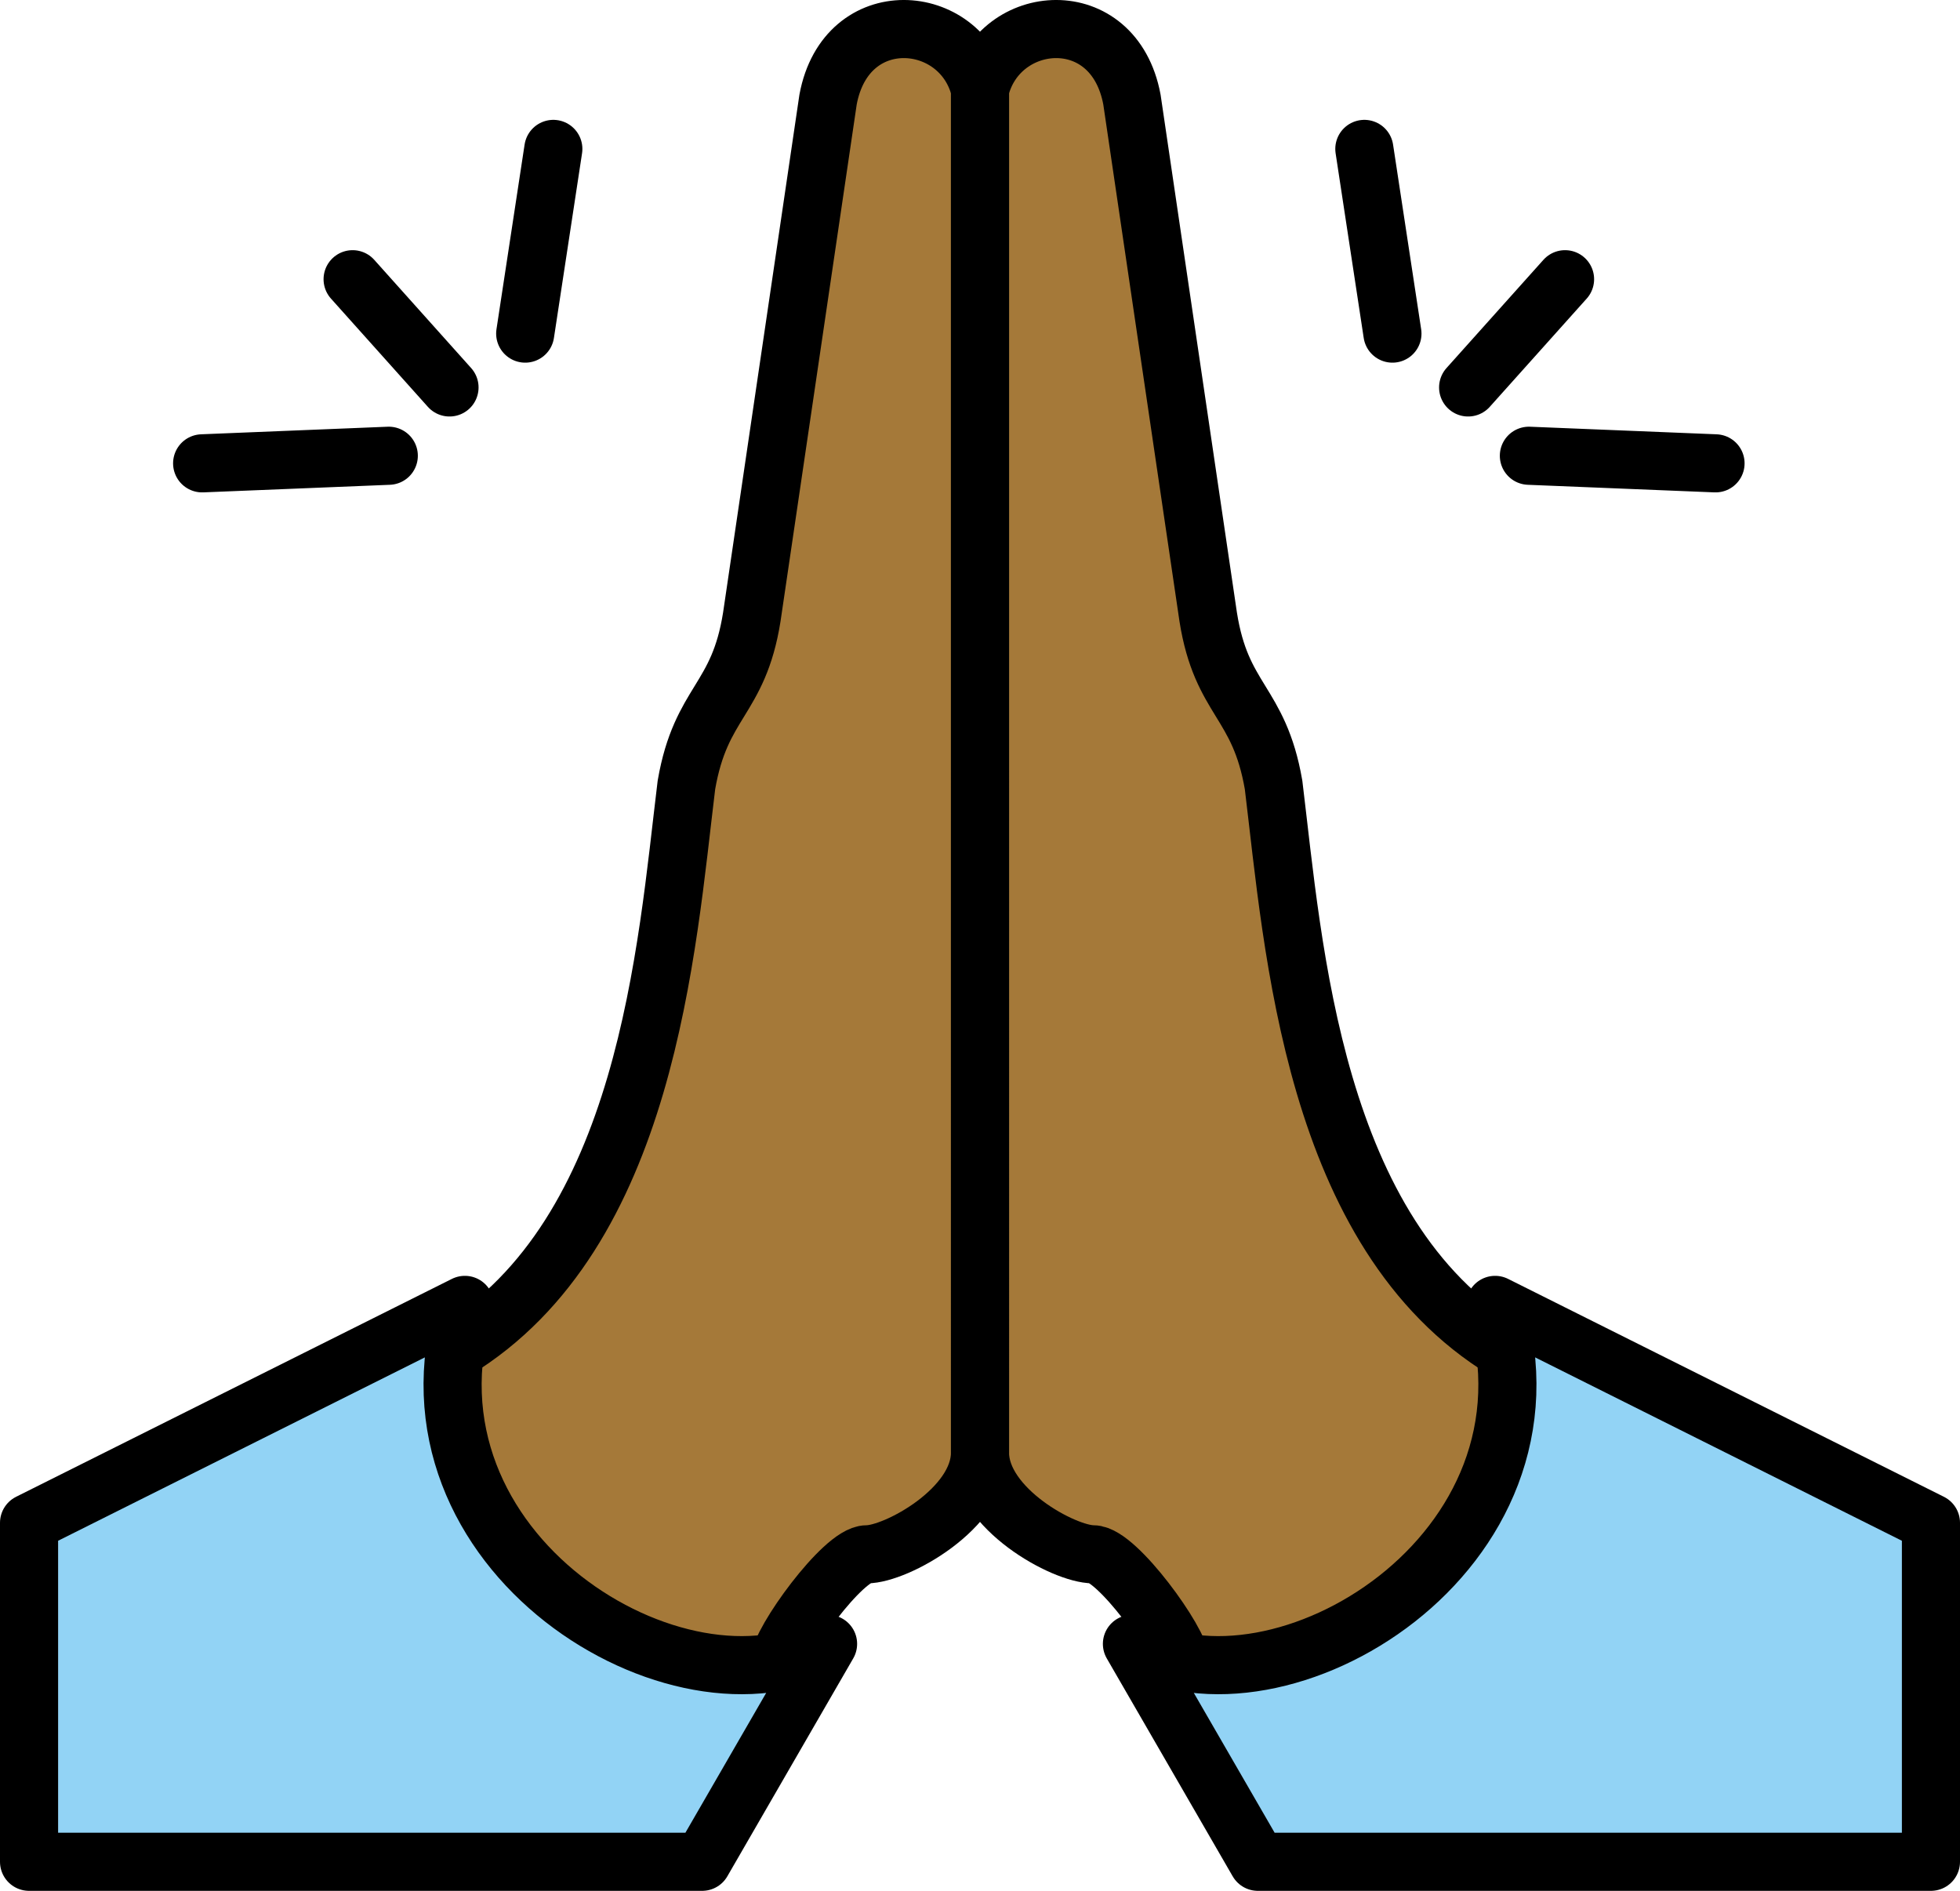 <svg xmlns="http://www.w3.org/2000/svg" xmlns:svg="http://www.w3.org/2000/svg" id="emoji" width="67.458" height="65.078" version="1.1" viewBox="0 0 67.458 65.078"><g id="color" transform="translate(-3,-3.922)"><path id="path1" fill="#92d3f5" stroke="none" d="M 27.167,68 H 4 V 56.333 l 15,-7.5 C 16.397,57.37 26.455,63.39 31.5,60.5 Z"/><path id="path2" fill="#92d3f5" stroke="none" d="M 46.292,68 H 69.458 V 56.333 l -15,-7.5 c 2.603,8.537 -7.455,14.557 -12.5,11.667 z"/></g><g id="skin" transform="translate(-3,-3.922)"><path id="path3" fill="#a57939" stroke="#a57939" d="m 29.83,61.109 c -6.176,0 -11.173,-4.789 -11.173,-10.707 6.625,-4.021 7.281,-13.84 7.968,-19.465 0.5,-2.891 1.792,-2.891 2.25,-5.781 L 31.5,7.347 C 32.125,4 36.079,4.342 36.729,7 v 46.917 c 0,1.935 -2.896,3.5 -3.896,3.5 -0.813,0 -3.003,3.03 -3.003,3.692 z"/><path id="path4" fill="#a57939" stroke="#a57939" d="m 43.628,61.109 c 6.176,0 11.173,-4.789 11.173,-10.707 -6.625,-4.021 -7.281,-13.84 -7.968,-19.465 -0.5,-2.891 -1.792,-2.891 -2.25,-5.781 L 41.958,7.348 C 41.333,4 37.379,4.342 36.729,7 v 46.917 c 0,1.935 2.896,3.5 3.896,3.5 0.812,0 3.003,3.03 3.003,3.692 z"/></g><g id="line" transform="translate(-3,-3.922)"><path id="path5" fill="none" stroke="#000" stroke-linecap="round" stroke-linejoin="round" stroke-miterlimit="10" stroke-width="2" d="M 27.167,68 H 4 V 56.333 l 15,-7.5 C 16.397,57.37 26.455,63.39 31.5,60.5 Z"/><path id="path6" fill="none" stroke="#000" stroke-linecap="round" stroke-linejoin="round" stroke-miterlimit="10" stroke-width="2" d="m 29.83,61.109 c 0,-0.663 2.191,-3.692 3.003,-3.692 1,0 3.896,-1.565 3.896,-3.5 V 7 C 36.079,4.342 32.125,4 31.5,7.347 l -2.625,17.809 c -0.458,2.891 -1.75,2.891 -2.25,5.781 -0.688,5.625 -1.343,15.444 -7.968,19.465"/><path id="path7" fill="none" stroke="#000" stroke-linecap="round" stroke-linejoin="round" stroke-miterlimit="10" stroke-width="2" d="M 46.292,68 H 69.458 V 56.333 l -15,-7.5 c 2.603,8.537 -7.455,14.557 -12.5,11.667 z"/><path id="path8" fill="none" stroke="#000" stroke-linecap="round" stroke-linejoin="round" stroke-miterlimit="10" stroke-width="2" d="m 43.628,61.109 c 0,-0.663 -2.191,-3.692 -3.003,-3.692 -1,0 -3.896,-1.565 -3.896,-3.5 V 7 c 0.65,-2.658 4.604,-3 5.229,0.347 l 2.625,17.809 c 0.458,2.891 1.75,2.891 2.25,5.781 0.688,5.625 1.343,15.444 7.968,19.465"/><line id="line8" x1="16.381" x2="9.957" y1="19.608" y2="19.869" fill="none" stroke="#000" stroke-linecap="round" stroke-linejoin="round" stroke-miterlimit="10" stroke-width="2"/><line id="line9" x1="21.076" x2="22.044" y1="15.404" y2="9.047" fill="none" stroke="#000" stroke-linecap="round" stroke-linejoin="round" stroke-miterlimit="10" stroke-width="2"/><line id="line10" x1="18.471" x2="15.136" y1="17.257" y2="13.532" fill="none" stroke="#000" stroke-linecap="round" stroke-linejoin="round" stroke-miterlimit="10" stroke-width="2"/><line id="line11" x1="55.62" x2="62.044" y1="19.608" y2="19.869" fill="none" stroke="#000" stroke-linecap="round" stroke-linejoin="round" stroke-miterlimit="10" stroke-width="2"/><line id="line12" x1="50.924" x2="49.957" y1="15.404" y2="9.047" fill="none" stroke="#000" stroke-linecap="round" stroke-linejoin="round" stroke-miterlimit="10" stroke-width="2"/><line id="line13" x1="53.529" x2="56.865" y1="17.257" y2="13.532" fill="none" stroke="#000" stroke-linecap="round" stroke-linejoin="round" stroke-miterlimit="10" stroke-width="2"/></g></svg>